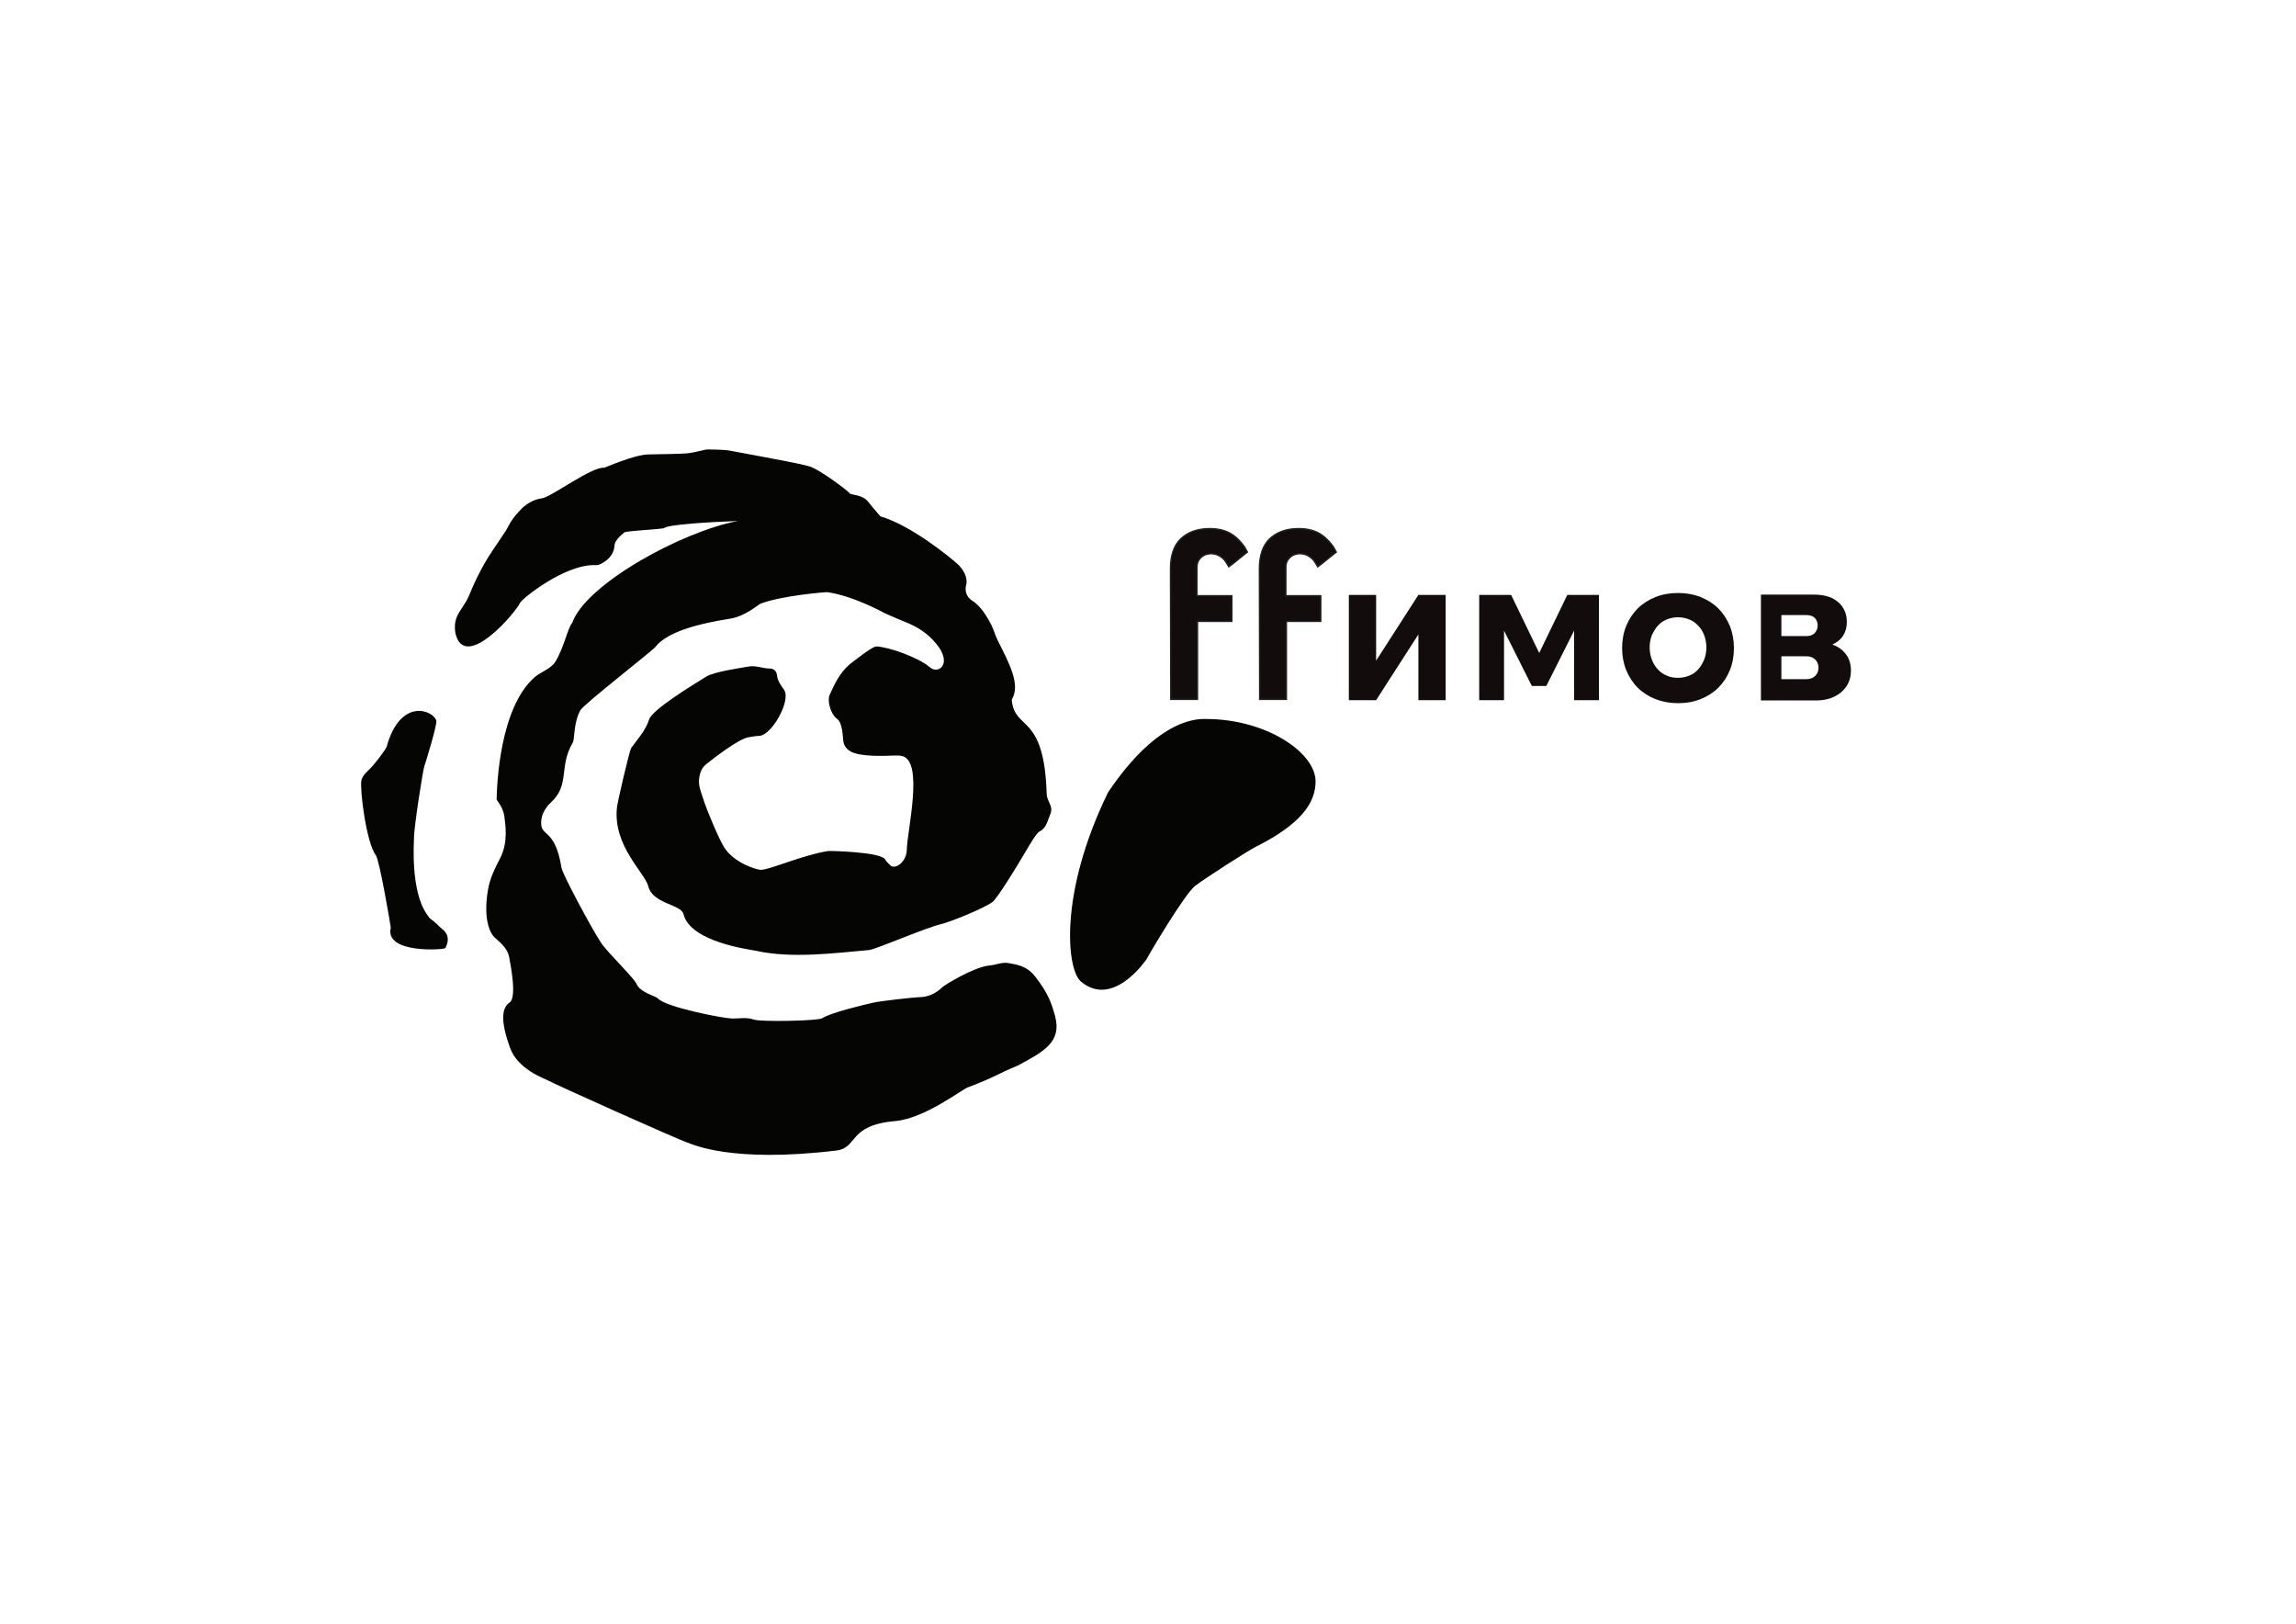 <?xml version="1.0" encoding="utf-8"?>
<!-- Generator: Adobe Illustrator 27.3.1, SVG Export Plug-In . SVG Version: 6.00 Build 0)  -->
<svg version="1.1" id="Слой_1" xmlns="http://www.w3.org/2000/svg" xmlns:xlink="http://www.w3.org/1999/xlink" x="0px" y="0px"
	 viewBox="0 0 841.9 595.3" style="enable-background:new 0 0 841.9 595.3;" xml:space="preserve">
<style type="text/css">
	.st0{fill:#050504;}
	.st1{fill:#120C0D;stroke:#222221;stroke-width:0.5;stroke-miterlimit:10;}
	.st2{fill:#120C0D;}
</style>
<g>
	<path class="st0" d="M396.4,359.9c-5.3-4.4-8.2-32.3,9.9-69.4c18.9-28.1,33.7-26.9,36-26.9c21.8,0,40.1,12.2,40.1,22.9
		c0,8-5.6,15.8-22.2,24.1c-2.9,1.5-17.9,11.1-22,14.2c-3.9,3.1-16.7,24.8-18,27.2C420.1,352,408.2,369.7,396.4,359.9z"/>
</g>
<g>
	<path class="st0" d="M386.9,372.6c-1.4-5.2-2.8-8.7-7.1-14.3c-3.4-4.5-7.2-4.6-9.9-5.2c-2.4-0.5-4.7,0.7-7.3,0.9
		c-5.7,0.6-16.3,7.2-16.9,7.8c-2.5,2.4-5.3,3.8-8.9,3.8c-1.3,0-14.2,1.4-16.6,2c-3.1,0.7-15.5,3.6-18.7,5.7
		c-1.5,1-22.6,1.4-25.1,0.5c-2.7-1-5.4-0.3-8.1-0.4c-3.5-0.1-24.4-4.2-27.1-7.4c-0.6-0.7-6.5-2.2-7.7-5.1
		c-0.8-2.2-10.7-11.6-13.2-15.4c-3.3-5-14-24.9-14.4-27.3c-2.5-15.6-8.2-10.7-7.4-17.7c0.3-3,2.8-5.7,3.5-6.3
		c7.1-6.5,2.8-13.1,8-21.9c0.8-1.3,0.2-7.1,2.8-11.9c1.2-2.2,26.2-21.6,27.5-23.2c4.3-5.5,15.4-8.5,27.5-10.4
		c5.3-0.8,10.4-5.2,10.9-5.4c7.4-3,24.4-4.4,24.7-4.3c10,1.5,20.7,7.6,21.2,7.8c2.9,1.3,5.8,2.5,8.7,3.7c4.4,1.9,8.1,4.7,10.9,8.6
		c4.6,6.5-0.2,10.1-3.3,7.4c-4-3.5-14.9-7.4-19.5-7.6c-1.6-0.1-9.2,6.1-9.9,6.6c-3.5,3-5.5,7.1-7.3,11.2c-0.9,1.9,0.2,6.9,2.8,8.8
		c1.9,1.4,2,6.2,2.2,7.9c0.2,1.8,1,2.9,2.5,3.9c3.6,2.2,13.2,1.7,15.9,1.6c1.1,0,2.2-0.1,3.3,0.2c7.9,2.2,1.7,27.5,1.6,34.4
		c-0.1,4.4-4.2,7.3-6,5.7c-0.7-0.7-1.5-1.4-2-2.3c-1.8-2.7-20.5-3.1-20.8-3c-9.2,1.4-21.5,6.9-24.7,6.9c-1.5,0-9.9-2.5-13.5-8.3
		c-1.7-2.7-6.2-13.1-7.6-17.6c-0.8-2.6-2-5-1.5-7.9c0.3-2,1-3.6,2.4-4.8c2.7-2.2,12.3-9.6,15.7-10c1.3-0.2,2.5-0.5,3.8-0.5
		c4.7-0.1,11.9-13.1,9.2-16.9c-1.2-1.7-2.4-3.3-2.6-5.4c-0.2-1.5-1.2-2.4-2.6-2.4c-2.7,0-5.3-1.3-8-0.7c-2.1,0.4-12.4,1.8-15.4,3.7
		c-5,3.1-19.7,12-20.9,15.7c-1.3,4.1-4.2,7.1-6.6,10.5c-0.5,0.7-5,19.6-5.2,21.9c-1.4,14,10.2,23.7,11.5,28.7
		c1.6,6.5,12,6.6,12.9,10.2c2.6,10.4,24.5,13,26.7,13.5c13.1,2.9,28.9,0.8,41.4-0.3c2.3-0.2,21.3-8.4,26.4-9.5
		c3-0.7,15.2-5.5,18.8-8.1c1.7-1.2,8.7-12.6,11.7-17.7c1.9-3.3,4.6-7.8,5.6-8.2c2.5-1.1,3-4.2,4-6.5c1.1-2.8-1.3-4.4-1.4-7.2
		c-0.9-29.8-11.6-23-12.8-34.3c0-0.2,0-0.4,0.1-0.5c3.1-5.5-1-13-5.3-21.6c-0.9-1.8-1.4-3.8-2.3-5.6c-1.4-2.7-3.8-6.9-6.9-8.8
		c-2.1-1.3-3-3.5-2.3-6c0.6-2.4-0.9-5.6-3.6-7.9c-2.2-1.9-16.5-13.8-27.9-17.1c-2-2.3-3.7-4.4-4.6-5.5c-2.3-2.7-6.3-2.2-6.7-3
		c-0.4-0.7-11.1-8.9-15-9.9c-1.1-0.3-2.2-0.5-3.3-0.8c-2.4-0.6-24.6-4.7-25.1-4.8c-2.8-0.6-8.8-0.5-9.1-0.5c-2.1,0.4-4.1,1-6.2,1.3
		c-2.6,0.4-12.8,0.4-15,0.5c-5.4,0.1-16,4.9-16.3,4.9c-4.3-0.6-19.5,10.8-22.8,11.2c-4.7,0.6-7.7,4-8.2,4.6c-1.7,1.8-3.2,3.7-4.3,6
		c-0.4,0.9-3,4.7-5.3,8.1c-4.9,7.1-8.1,14.9-8.8,16.7c-1.7,3.9-3.6,5.6-4.6,8.1c-0.9,2.2-0.8,4.4-0.5,6c3.4,14.3,22.1-7.6,23.7-11.2
		c0.6-1.4,16.7-14.5,28-13.8c1.2,0.1,6.4-2.4,6.6-7.1c0.1-1.9,2.1-3.6,3.6-4.9c0.8-0.6,14.1-1.2,14.6-1.6c1.5-1.3,16.2-2.2,27.1-2.6
		c-20.5,3.8-55.9,23.2-60.8,37.4c-1.6,1.7-3,9-6.1,14.1c-1.7,2.8-5.5,3.8-7.8,5.9c-12.7,11.3-13.7,39.4-13.8,44.7
		c0,0.3,2.6,3,2.9,6.7c0.2,2.2,1.5,8.8-1.6,14.8c-1.9,3.7-3.8,7.4-4.5,11.8c-1.5,8.9,0,15.1,2.6,17.4c2.2,2,4.6,3.9,5.2,7.1
		c0.6,3.3,2.9,14.9,0.1,16.7c-4.8,3.1-0.7,13.8,0.2,16.5c2.8,8,12.9,11.4,13.7,11.9c2,1.2,47.9,21.8,51.4,22.9
		c1.6,0.5,15.7,7.6,54.6,2.9c8-1,4.1-9.3,21.6-10.8c10.9-1,24.2-11.5,26.7-12.4c9.6-3.6,10.4-4.7,18.3-8
		C382.6,385.6,389.4,382.1,386.9,372.6z"/>
	<path class="st0" d="M137.8,313.5c-3.5-4.5-5.9-24.2-5.3-27.2c0.2-1.3,1-2.4,2.2-3.5c2.5-2.3,6.7-7.9,7.1-9.1
		c5-18,17-13.4,18.2-9.5c0.4,1.3-4.1,16-4.4,16.7c-0.4,0.8-3.9,22.7-3.8,26.6c0,1-1.3,18.9,4.6,27.5c2.1,3.1,0.1,0.2,5.5,5.4
		c0.7,0.6,3.8,2.6,1.4,7.2c-0.3,0.6-22.4,2.2-20-7.5C143.3,339.8,139.2,315.4,137.8,313.5z"/>
</g>
<g>
	<path class="st1" d="M489,200.6c-0.1-0.1-1.6-2.5-4.1-4.3c-2.3-1.7-5.2-2.5-8.7-2.5c-4.5,0-8.1,1.3-10.7,3.8
		c-2.5,2.5-3.7,6.1-3.7,10.9l0.1,45.7l0,2.2h2.2h5.4h2.2v-2.2v-26.4h10.4h2.2v-2.2v-5v-2.2h-2.2h-10.6v-9.8c0-1.3,0-2.9,1.6-4.3
		c1.3-1.2,3-1.3,3.5-1.3c1.9,0,3.2,0.8,3.6,1.1c0.9,0.6,1.5,1.3,1.8,1.8c0.4,0.6,0.8,1.2,1.2,1.9c0.6-0.4,1.1-0.9,1.7-1.3l3.6-2.9
		l1.5-1.2L489,200.6z"/>
	<path class="st1" d="M456.4,200.6c-0.1-0.1-1.6-2.5-4.1-4.3c-2.3-1.7-5.2-2.5-8.7-2.5c-4.5,0-8.1,1.3-10.7,3.8
		c-2.5,2.5-3.7,6.1-3.7,10.9l0.1,45.7l0,2.2h2.2h5.4h2.2v-2.2v-26.4h10.4h2.2v-2.2v-5v-2.2h-2.2h-10.6v-9.8c0-1.3,0-2.9,1.6-4.3
		c1.3-1.2,3-1.3,3.5-1.3c1.9,0,3.2,0.8,3.6,1.1c0.9,0.6,1.5,1.3,1.8,1.8c0.4,0.6,0.8,1.2,1.2,1.9c0.6-0.4,1.1-0.9,1.7-1.3l3.6-2.9
		l1.5-1.2L456.4,200.6z"/>
</g>
<g>
	<path class="st2" d="M504.6,218.1v24.1l15.5-24.1h10v38.6h-10v-24.1l-15.5,24.1h-10v-38.6H504.6z"/>
	<path class="st2" d="M564.4,239.4l10.3-21.3h11.6v38.6h-9.1v-25.5L567,251.5h-5.3l-10.2-20.3v25.5h-9.1v-38.6h11.7L564.4,239.4z"/>
	<path class="st2" d="M615.3,257.8c-3,0-5.7-0.5-8.3-1.5c-2.5-1-4.7-2.4-6.5-4.2s-3.2-4-4.2-6.4c-1-2.5-1.5-5.2-1.5-8.1
		s0.5-5.7,1.5-8.1c1-2.5,2.4-4.6,4.2-6.4c1.8-1.8,4-3.2,6.5-4.2s5.3-1.5,8.3-1.5s5.8,0.5,8.3,1.5s4.7,2.4,6.5,4.2s3.2,4,4.2,6.4
		c1,2.5,1.5,5.2,1.5,8.1s-0.5,5.7-1.5,8.1c-1,2.5-2.4,4.6-4.2,6.4c-1.8,1.8-4,3.2-6.5,4.2S618.4,257.8,615.3,257.8z M615.3,248.5
		c1.5,0,2.9-0.3,4.1-0.8c1.3-0.5,2.4-1.3,3.3-2.3c0.9-1,1.6-2.2,2.2-3.6c0.5-1.4,0.8-2.8,0.8-4.4c0-1.6-0.3-3.1-0.8-4.5
		c-0.5-1.3-1.2-2.5-2.2-3.5c-0.9-1-2-1.8-3.3-2.3s-2.6-0.8-4.1-0.8s-2.9,0.3-4.1,0.8c-1.3,0.5-2.4,1.3-3.3,2.3
		c-0.9,1-1.6,2.2-2.2,3.5c-0.5,1.3-0.8,2.8-0.8,4.5c0,1.6,0.3,3.1,0.8,4.4c0.5,1.4,1.2,2.5,2.2,3.6c0.9,1,2,1.8,3.3,2.3
		C612.5,248.3,613.8,248.5,615.3,248.5z"/>
	<path class="st2" d="M645.7,256.6V218h19.6c2,0,3.8,0.3,5.3,0.8s2.7,1.3,3.7,2.2s1.7,2,2.2,3.2s0.7,2.5,0.7,3.9c0,2-0.5,3.6-1.4,5
		s-2.2,2.4-3.9,3.2c2.2,0.8,3.8,2,5,3.6s1.8,3.6,1.8,5.9c0,3.3-1.2,6-3.6,8c-2.4,2-5.4,3-9.2,3h-20.2V256.6z M653.2,233.2h9.2
		c1.3,0,2.4-0.4,3.1-1.2c0.7-0.8,1-1.7,1-2.7s-0.3-1.9-1-2.7c-0.7-0.7-1.7-1.1-3.1-1.1h-9.2V233.2z M653.2,249h9.1
		c1.4,0,2.5-0.4,3.3-1.2s1.2-1.8,1.2-3s-0.4-2.2-1.2-3s-1.9-1.2-3.3-1.2h-9.1V249z"/>
</g>
<g>
	<path class="st0" d="M435.7,862.4c-5.3-4.4-8.2-32.3,9.9-69.4c18.9-28.1,33.7-26.9,36-26.9c21.8,0,40.1,12.2,40.1,22.9
		c0,8-5.6,15.8-22.2,24.1c-2.9,1.5-17.9,11.1-22,14.2c-3.9,3.1-16.7,24.8-18,27.2C459.4,854.5,447.5,872.2,435.7,862.4z"/>
</g>
<g>
	<path class="st0" d="M426.2,875.1c-1.4-5.2-2.8-8.7-7.1-14.3c-3.4-4.5-7.2-4.6-9.9-5.2c-2.4-0.5-4.7,0.7-7.3,0.9
		c-5.7,0.6-16.3,7.2-16.9,7.8c-2.5,2.4-5.3,3.8-8.9,3.8c-1.3,0-14.2,1.4-16.6,2c-3.1,0.7-15.5,3.6-18.7,5.7
		c-1.5,1-22.6,1.4-25.1,0.5c-2.7-1-5.4-0.3-8.1-0.4c-3.5-0.1-24.4-4.2-27.1-7.4c-0.6-0.7-6.5-2.2-7.7-5.1
		c-0.8-2.2-10.7-11.6-13.2-15.4c-3.3-5-14-24.9-14.4-27.3c-2.5-15.6-8.2-10.7-7.4-17.7c0.3-3,2.8-5.7,3.5-6.3
		c7.1-6.5,2.8-13.1,8-21.9c0.8-1.3,0.2-7.1,2.8-11.9c1.2-2.2,26.2-21.6,27.5-23.2c4.3-5.5,15.4-8.5,27.5-10.4
		c5.3-0.8,10.4-5.2,10.9-5.4c7.4-3,24.4-4.4,24.7-4.3c10,1.5,20.7,7.6,21.2,7.8c2.9,1.3,5.8,2.5,8.7,3.7c4.4,1.9,8.1,4.7,10.9,8.6
		c4.6,6.5-0.2,10.1-3.3,7.4c-4-3.5-14.9-7.4-19.5-7.6c-1.6-0.1-9.2,6.1-9.9,6.6c-3.5,3-5.5,7.1-7.3,11.2c-0.9,1.9,0.2,6.9,2.8,8.8
		c1.9,1.4,2,6.2,2.2,7.9c0.2,1.8,1,2.9,2.5,3.9c3.6,2.2,13.2,1.7,15.9,1.6c1.1,0,2.2-0.1,3.3,0.2c7.9,2.2,1.7,27.5,1.6,34.4
		c-0.1,4.4-4.2,7.3-6,5.7c-0.7-0.7-1.5-1.4-2-2.3c-1.8-2.7-20.5-3.1-20.8-3c-9.2,1.4-21.5,6.9-24.7,6.9c-1.5,0-9.9-2.5-13.5-8.3
		c-1.7-2.7-6.2-13.1-7.6-17.6c-0.8-2.6-2-5-1.5-7.9c0.3-2,1-3.6,2.4-4.8c2.7-2.2,12.3-9.6,15.7-10c1.3-0.2,2.5-0.5,3.8-0.5
		c4.7-0.1,11.9-13.1,9.2-16.9c-1.2-1.7-2.4-3.3-2.6-5.4c-0.2-1.5-1.2-2.4-2.6-2.4c-2.7,0-5.3-1.3-8-0.7c-2.1,0.4-12.4,1.8-15.4,3.7
		c-5,3.1-19.7,12-20.9,15.7c-1.3,4.1-4.2,7.1-6.6,10.5c-0.5,0.7-5,19.6-5.2,21.9c-1.4,14,10.2,23.7,11.5,28.7
		c1.6,6.5,12,6.6,12.9,10.2c2.6,10.4,24.5,13,26.7,13.5c13.1,2.9,28.9,0.8,41.4-0.3c2.3-0.2,21.3-8.4,26.4-9.5
		c3-0.7,15.2-5.5,18.8-8.1c1.7-1.2,8.7-12.6,11.7-17.7c1.9-3.3,4.6-7.8,5.6-8.2c2.5-1.1,3-4.2,4-6.5c1.1-2.8-1.3-4.4-1.4-7.2
		c-0.9-29.8-11.6-23-12.8-34.3c0-0.2,0-0.4,0.1-0.5c3.1-5.5-1-13-5.3-21.6c-0.9-1.8-1.4-3.8-2.3-5.6c-1.4-2.7-3.8-6.9-6.9-8.8
		c-2.1-1.3-3-3.5-2.3-6c0.6-2.4-0.9-5.6-3.6-7.9c-2.2-1.9-16.5-13.8-27.9-17.1c-2-2.3-3.7-4.4-4.6-5.5c-2.3-2.7-6.3-2.2-6.7-3
		c-0.4-0.7-11.1-8.9-15-9.9c-1.1-0.3-2.2-0.5-3.3-0.8c-2.4-0.6-24.6-4.7-25.1-4.8c-2.8-0.6-8.8-0.5-9.1-0.5c-2.1,0.4-4.1,1-6.2,1.3
		c-2.6,0.4-12.8,0.4-15,0.5c-5.4,0.1-16,4.9-16.3,4.9c-4.3-0.6-19.5,10.8-22.8,11.2c-4.7,0.6-7.7,4-8.2,4.6c-1.7,1.8-3.2,3.7-4.3,6
		c-0.4,0.9-3,4.7-5.3,8.1c-4.9,7.1-8.1,14.9-8.8,16.7c-1.7,3.9-3.6,5.6-4.6,8.1c-0.9,2.2-0.8,4.4-0.5,6c3.4,14.3,22.1-7.6,23.7-11.2
		c0.6-1.4,16.7-14.5,28-13.8c1.2,0.1,6.4-2.4,6.6-7.1c0.1-1.9,2.1-3.6,3.6-4.9c0.8-0.6,14.1-1.2,14.6-1.6c1.5-1.3,16.2-2.2,27.1-2.6
		c-20.5,3.8-55.9,23.2-60.8,37.4c-1.6,1.7-3,9-6.1,14.1c-1.7,2.8-5.5,3.8-7.8,5.9c-12.7,11.3-13.7,39.4-13.8,44.7
		c0,0.3,2.6,3,2.9,6.7c0.2,2.2,1.5,8.8-1.6,14.8c-1.9,3.7-3.8,7.4-4.5,11.8c-1.5,8.9,0,15.1,2.6,17.4c2.2,2,4.6,3.9,5.2,7.1
		c0.6,3.3,2.9,14.9,0.1,16.7c-4.8,3.1-0.7,13.8,0.2,16.5c2.8,8,12.9,11.4,13.7,11.9c2,1.2,47.9,21.8,51.4,22.9
		c1.6,0.5,15.7,7.6,54.6,2.9c8-1,4.1-9.3,21.6-10.8c10.9-1,24.2-11.5,26.7-12.4c9.6-3.6,10.4-4.7,18.3-8
		C421.9,888.1,428.7,884.6,426.2,875.1z"/>
	<path class="st0" d="M177.1,816c-3.5-4.5-5.9-24.2-5.3-27.2c0.2-1.3,1-2.4,2.2-3.5c2.5-2.3,6.7-7.9,7.1-9.1c5-18,17-13.4,18.2-9.5
		c0.4,1.3-4.1,16-4.4,16.7c-0.4,0.8-3.9,22.7-3.8,26.6c0,1-1.3,18.9,4.6,27.5c2.1,3.1,0.1,0.2,5.5,5.4c0.7,0.6,3.8,2.6,1.4,7.2
		c-0.3,0.6-22.4,2.2-20-7.5C182.6,842.3,178.5,817.9,177.1,816z"/>
</g>
<g>
	<path class="st2" d="M697.1,737c-0.1-0.2-3.7-5.9-9.7-10.3c-5.5-4-12.4-6-20.6-6c-10.6,0-19.3,3.2-25.3,9.1
		c-5.9,5.9-8.9,14.6-8.9,25.8l0.2,108.5l0,5.2h5.2h12.8h5.2v-5.2v-62.7h24.7h5.2v-5.2v-11.9v-5.2h-5.2h-25.2v-23.3
		c-0.1-3,0-6.9,3.8-10.3c3.2-2.9,7-3,8.3-3c4.4-0.1,7.6,1.9,8.6,2.7c2.1,1.5,3.7,3.1,4.3,4.2c1.1,1.4,1.9,2.9,2.8,4.5
		c1.3-1.1,2.6-2.1,4-3.2l8.5-6.9l3.6-2.9L697.1,737z"/>
	<path class="st2" d="M619.6,737c-0.1-0.2-3.7-5.9-9.7-10.3c-5.5-4-12.4-6-20.6-6c-10.6,0-19.3,3.2-25.3,9.1
		c-5.9,5.9-8.9,14.6-8.9,25.8l0.2,108.5l0,5.2h5.2h12.8h5.2v-5.2v-62.7h24.7h5.2v-5.2v-11.9v-5.2h-5.2h-25.2v-23.3
		c-0.1-3,0-6.9,3.8-10.3c3.2-2.9,7-3,8.3-3c4.4-0.1,7.6,1.9,8.6,2.7c2.1,1.5,3.7,3.1,4.3,4.2c1.1,1.4,1.9,2.9,2.8,4.5
		c1.3-1.1,2.6-2.1,4-3.2l8.5-6.9l3.6-2.9L619.6,737z"/>
</g>
<g>
	<path class="st2" d="M734.6,778.2v57.2l36.8-57.2h23.7v91.6h-23.7v-57.2l-36.8,57.2h-23.7v-91.6H734.6z"/>
	<path class="st2" d="M876.6,828.7l24.4-50.6h27.5v91.6h-21.6v-60.5l-24.2,48.2h-12.6L846,809.3v60.5h-21.6v-91.6h27.8L876.6,828.7z
		"/>
	<path class="st2" d="M997.4,872.4c-7.1,0-13.5-1.2-19.7-3.6c-5.9-2.4-11.2-5.7-15.4-10s-7.6-9.5-10-15.2
		c-2.4-5.9-3.6-12.3-3.6-19.2c0-6.9,1.2-13.5,3.6-19.2c2.4-5.9,5.7-10.9,10-15.2c4.3-4.3,9.5-7.6,15.4-10c5.9-2.4,12.6-3.6,19.7-3.6
		s13.8,1.2,19.7,3.6c5.9,2.4,11.2,5.7,15.4,10s7.6,9.5,10,15.2c2.4,5.9,3.6,12.3,3.6,19.2c0,6.9-1.2,13.5-3.6,19.2
		c-2.4,5.9-5.7,10.9-10,15.2s-9.5,7.6-15.4,10C1011.1,871.2,1004.7,872.4,997.4,872.4z M997.4,850.3c3.6,0,6.9-0.7,9.7-1.9
		c3.1-1.2,5.7-3.1,7.8-5.5c2.1-2.4,3.8-5.2,5.2-8.5c1.2-3.3,1.9-6.6,1.9-10.4s-0.7-7.4-1.9-10.7c-1.2-3.1-2.8-5.9-5.2-8.3
		c-2.1-2.4-4.7-4.3-7.8-5.5c-3.1-1.2-6.2-1.9-9.7-1.9c-3.6,0-6.9,0.7-9.7,1.9c-3.1,1.2-5.7,3.1-7.8,5.5c-2.1,2.4-3.8,5.2-5.2,8.3
		c-1.2,3.1-1.9,6.6-1.9,10.7c0,3.8,0.7,7.4,1.9,10.4c1.2,3.3,2.8,5.9,5.2,8.5c2.1,2.4,4.7,4.3,7.8,5.5
		C990.7,849.8,993.8,850.3,997.4,850.3z"/>
	<path class="st2" d="M1069.5,869.5v-91.6h46.5c4.7,0,9,0.7,12.6,1.9s6.4,3.1,8.8,5.2c2.4,2.1,4,4.7,5.2,7.6
		c1.2,2.8,1.7,5.9,1.7,9.3c0,4.7-1.2,8.5-3.3,11.9s-5.2,5.7-9.3,7.6c5.2,1.9,9,4.7,11.9,8.5c2.8,3.8,4.3,8.5,4.3,14
		c0,7.8-2.8,14.2-8.5,19c-5.7,4.7-12.8,7.1-21.8,7.1h-47.9V869.5z M1087.3,814h21.8c3.1,0,5.7-0.9,7.4-2.8c1.7-1.9,2.4-4,2.4-6.4
		c0-2.4-0.7-4.5-2.4-6.4c-1.7-1.7-4-2.6-7.4-2.6h-21.8V814z M1087.3,851.5h21.6c3.3,0,5.9-0.9,7.8-2.8c1.9-1.9,2.8-4.3,2.8-7.1
		c0-2.8-0.9-5.2-2.8-7.1c-1.9-1.9-4.5-2.8-7.8-2.8h-21.6V851.5z"/>
</g>
</svg>
